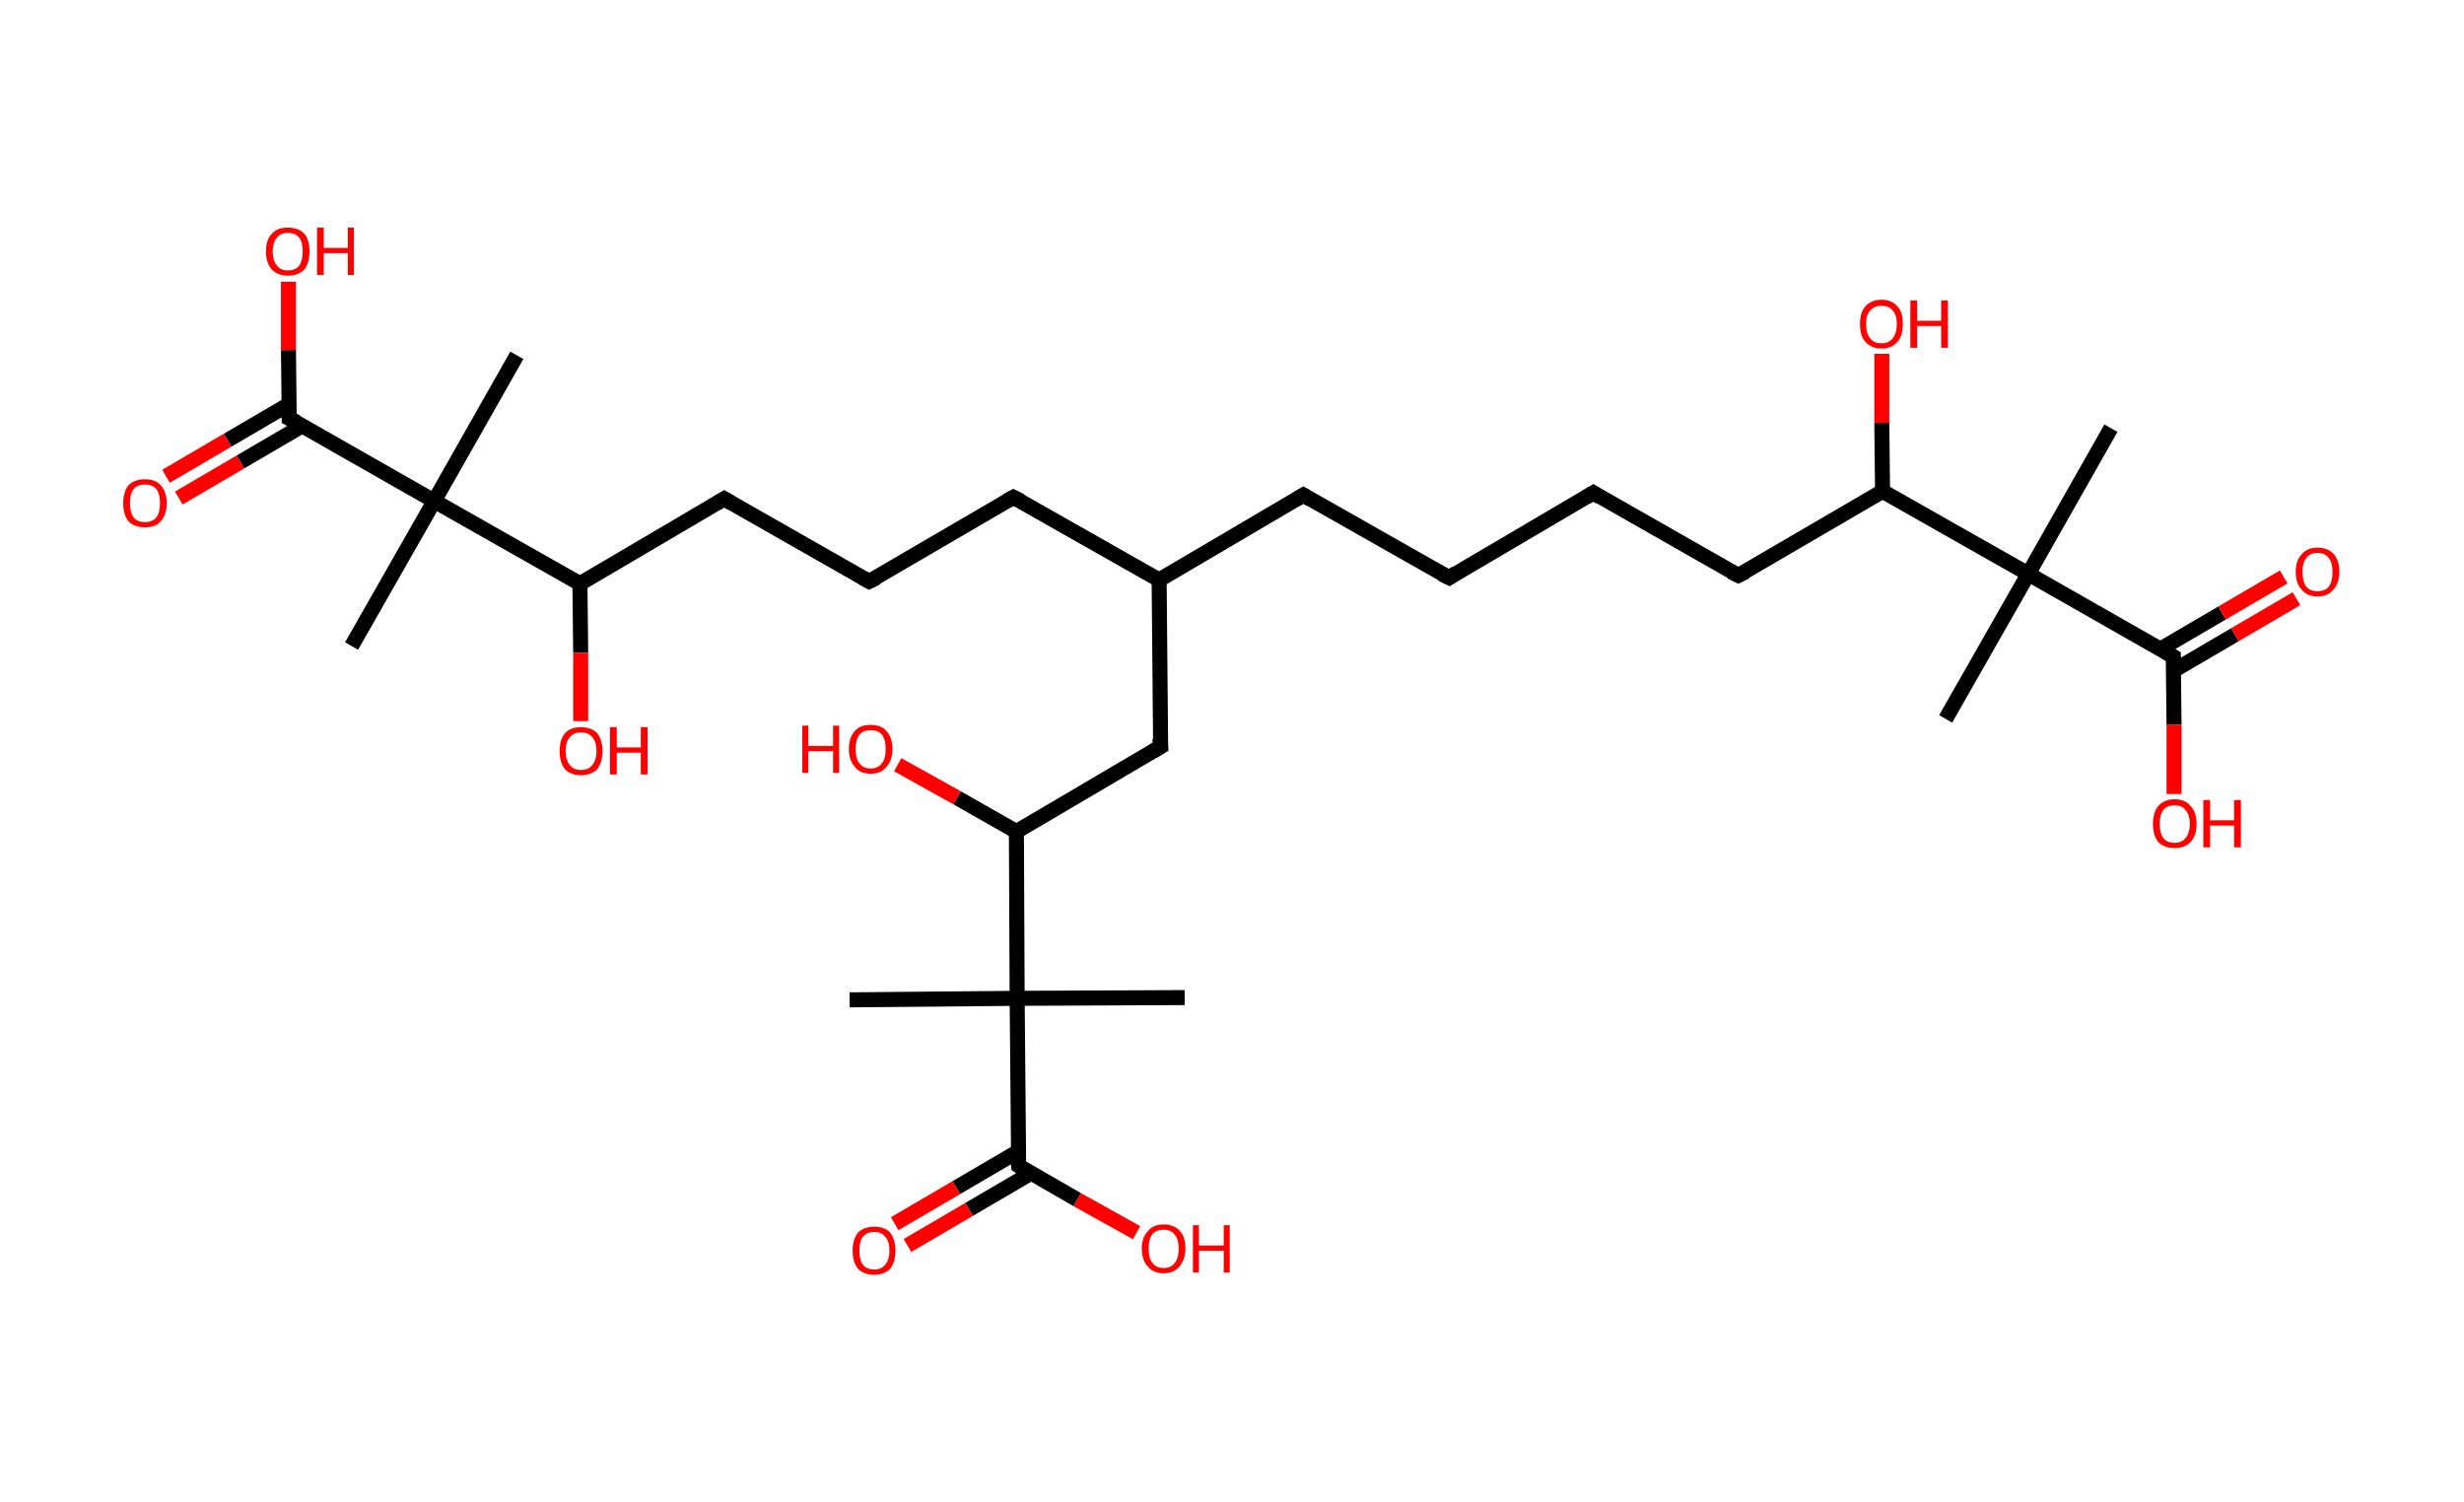 <?xml version='1.0' encoding='ASCII' standalone='yes'?>
<svg xmlns="http://www.w3.org/2000/svg" xmlns:rdkit="http://www.rdkit.org/xml" xmlns:xlink="http://www.w3.org/1999/xlink" version="1.1" baseProfile="full" xml:space="preserve" width="328px" height="200px" viewBox="0 0 328 200">
<!-- END OF HEADER -->
<rect style="opacity:1.0;fill:#FFFFFF;stroke:none" width="328.0" height="200.0" x="0.0" y="0.0"> </rect>
<path class="bond-0 atom-0 atom-1" d="M 281.0,57.0 L 270.0,76.4" style="fill:none;fill-rule:evenodd;stroke:#000000;stroke-width:2.0px;stroke-linecap:butt;stroke-linejoin:miter;stroke-opacity:1"/>
<path class="bond-1 atom-1 atom-2" d="M 270.0,76.4 L 259.0,95.7" style="fill:none;fill-rule:evenodd;stroke:#000000;stroke-width:2.0px;stroke-linecap:butt;stroke-linejoin:miter;stroke-opacity:1"/>
<path class="bond-2 atom-1 atom-3" d="M 270.0,76.4 L 289.3,87.4" style="fill:none;fill-rule:evenodd;stroke:#000000;stroke-width:2.0px;stroke-linecap:butt;stroke-linejoin:miter;stroke-opacity:1"/>
<path class="bond-3 atom-3 atom-4" d="M 289.3,89.3 L 297.5,84.5" style="fill:none;fill-rule:evenodd;stroke:#000000;stroke-width:2.0px;stroke-linecap:butt;stroke-linejoin:miter;stroke-opacity:1"/>
<path class="bond-3 atom-3 atom-4" d="M 297.5,84.5 L 305.7,79.7" style="fill:none;fill-rule:evenodd;stroke:#FF0000;stroke-width:2.0px;stroke-linecap:butt;stroke-linejoin:miter;stroke-opacity:1"/>
<path class="bond-3 atom-3 atom-4" d="M 287.6,86.4 L 295.8,81.6" style="fill:none;fill-rule:evenodd;stroke:#000000;stroke-width:2.0px;stroke-linecap:butt;stroke-linejoin:miter;stroke-opacity:1"/>
<path class="bond-3 atom-3 atom-4" d="M 295.8,81.6 L 304.0,76.8" style="fill:none;fill-rule:evenodd;stroke:#FF0000;stroke-width:2.0px;stroke-linecap:butt;stroke-linejoin:miter;stroke-opacity:1"/>
<path class="bond-4 atom-3 atom-5" d="M 289.3,87.4 L 289.4,96.5" style="fill:none;fill-rule:evenodd;stroke:#000000;stroke-width:2.0px;stroke-linecap:butt;stroke-linejoin:miter;stroke-opacity:1"/>
<path class="bond-4 atom-3 atom-5" d="M 289.4,96.5 L 289.4,105.7" style="fill:none;fill-rule:evenodd;stroke:#FF0000;stroke-width:2.0px;stroke-linecap:butt;stroke-linejoin:miter;stroke-opacity:1"/>
<path class="bond-5 atom-1 atom-6" d="M 270.0,76.4 L 250.6,65.4" style="fill:none;fill-rule:evenodd;stroke:#000000;stroke-width:2.0px;stroke-linecap:butt;stroke-linejoin:miter;stroke-opacity:1"/>
<path class="bond-6 atom-6 atom-7" d="M 250.6,65.4 L 250.5,56.3" style="fill:none;fill-rule:evenodd;stroke:#000000;stroke-width:2.0px;stroke-linecap:butt;stroke-linejoin:miter;stroke-opacity:1"/>
<path class="bond-6 atom-6 atom-7" d="M 250.5,56.3 L 250.5,47.1" style="fill:none;fill-rule:evenodd;stroke:#FF0000;stroke-width:2.0px;stroke-linecap:butt;stroke-linejoin:miter;stroke-opacity:1"/>
<path class="bond-7 atom-6 atom-8" d="M 250.6,65.4 L 231.4,76.6" style="fill:none;fill-rule:evenodd;stroke:#000000;stroke-width:2.0px;stroke-linecap:butt;stroke-linejoin:miter;stroke-opacity:1"/>
<path class="bond-8 atom-8 atom-9" d="M 231.4,76.6 L 212.1,65.6" style="fill:none;fill-rule:evenodd;stroke:#000000;stroke-width:2.0px;stroke-linecap:butt;stroke-linejoin:miter;stroke-opacity:1"/>
<path class="bond-9 atom-9 atom-10" d="M 212.1,65.6 L 192.9,76.9" style="fill:none;fill-rule:evenodd;stroke:#000000;stroke-width:2.0px;stroke-linecap:butt;stroke-linejoin:miter;stroke-opacity:1"/>
<path class="bond-10 atom-10 atom-11" d="M 192.9,76.9 L 173.5,65.9" style="fill:none;fill-rule:evenodd;stroke:#000000;stroke-width:2.0px;stroke-linecap:butt;stroke-linejoin:miter;stroke-opacity:1"/>
<path class="bond-11 atom-11 atom-12" d="M 173.5,65.9 L 154.3,77.2" style="fill:none;fill-rule:evenodd;stroke:#000000;stroke-width:2.0px;stroke-linecap:butt;stroke-linejoin:miter;stroke-opacity:1"/>
<path class="bond-12 atom-12 atom-13" d="M 154.3,77.2 L 134.9,66.2" style="fill:none;fill-rule:evenodd;stroke:#000000;stroke-width:2.0px;stroke-linecap:butt;stroke-linejoin:miter;stroke-opacity:1"/>
<path class="bond-13 atom-13 atom-14" d="M 134.9,66.2 L 115.7,77.4" style="fill:none;fill-rule:evenodd;stroke:#000000;stroke-width:2.0px;stroke-linecap:butt;stroke-linejoin:miter;stroke-opacity:1"/>
<path class="bond-14 atom-14 atom-15" d="M 115.7,77.4 L 96.4,66.4" style="fill:none;fill-rule:evenodd;stroke:#000000;stroke-width:2.0px;stroke-linecap:butt;stroke-linejoin:miter;stroke-opacity:1"/>
<path class="bond-15 atom-15 atom-16" d="M 96.4,66.4 L 77.2,77.7" style="fill:none;fill-rule:evenodd;stroke:#000000;stroke-width:2.0px;stroke-linecap:butt;stroke-linejoin:miter;stroke-opacity:1"/>
<path class="bond-16 atom-16 atom-17" d="M 77.2,77.7 L 77.3,86.9" style="fill:none;fill-rule:evenodd;stroke:#000000;stroke-width:2.0px;stroke-linecap:butt;stroke-linejoin:miter;stroke-opacity:1"/>
<path class="bond-16 atom-16 atom-17" d="M 77.3,86.9 L 77.3,96.0" style="fill:none;fill-rule:evenodd;stroke:#FF0000;stroke-width:2.0px;stroke-linecap:butt;stroke-linejoin:miter;stroke-opacity:1"/>
<path class="bond-17 atom-16 atom-18" d="M 77.2,77.7 L 57.8,66.7" style="fill:none;fill-rule:evenodd;stroke:#000000;stroke-width:2.0px;stroke-linecap:butt;stroke-linejoin:miter;stroke-opacity:1"/>
<path class="bond-18 atom-18 atom-19" d="M 57.8,66.7 L 68.8,47.3" style="fill:none;fill-rule:evenodd;stroke:#000000;stroke-width:2.0px;stroke-linecap:butt;stroke-linejoin:miter;stroke-opacity:1"/>
<path class="bond-19 atom-18 atom-20" d="M 57.8,66.7 L 46.8,86.0" style="fill:none;fill-rule:evenodd;stroke:#000000;stroke-width:2.0px;stroke-linecap:butt;stroke-linejoin:miter;stroke-opacity:1"/>
<path class="bond-20 atom-18 atom-21" d="M 57.8,66.7 L 38.5,55.7" style="fill:none;fill-rule:evenodd;stroke:#000000;stroke-width:2.0px;stroke-linecap:butt;stroke-linejoin:miter;stroke-opacity:1"/>
<path class="bond-21 atom-21 atom-22" d="M 38.5,53.8 L 30.3,58.6" style="fill:none;fill-rule:evenodd;stroke:#000000;stroke-width:2.0px;stroke-linecap:butt;stroke-linejoin:miter;stroke-opacity:1"/>
<path class="bond-21 atom-21 atom-22" d="M 30.3,58.6 L 22.1,63.4" style="fill:none;fill-rule:evenodd;stroke:#FF0000;stroke-width:2.0px;stroke-linecap:butt;stroke-linejoin:miter;stroke-opacity:1"/>
<path class="bond-21 atom-21 atom-22" d="M 40.2,56.7 L 32.0,61.5" style="fill:none;fill-rule:evenodd;stroke:#000000;stroke-width:2.0px;stroke-linecap:butt;stroke-linejoin:miter;stroke-opacity:1"/>
<path class="bond-21 atom-21 atom-22" d="M 32.0,61.5 L 23.8,66.3" style="fill:none;fill-rule:evenodd;stroke:#FF0000;stroke-width:2.0px;stroke-linecap:butt;stroke-linejoin:miter;stroke-opacity:1"/>
<path class="bond-22 atom-21 atom-23" d="M 38.5,55.7 L 38.4,46.6" style="fill:none;fill-rule:evenodd;stroke:#000000;stroke-width:2.0px;stroke-linecap:butt;stroke-linejoin:miter;stroke-opacity:1"/>
<path class="bond-22 atom-21 atom-23" d="M 38.4,46.6 L 38.4,37.5" style="fill:none;fill-rule:evenodd;stroke:#FF0000;stroke-width:2.0px;stroke-linecap:butt;stroke-linejoin:miter;stroke-opacity:1"/>
<path class="bond-23 atom-12 atom-24" d="M 154.3,77.2 L 154.5,99.4" style="fill:none;fill-rule:evenodd;stroke:#000000;stroke-width:2.0px;stroke-linecap:butt;stroke-linejoin:miter;stroke-opacity:1"/>
<path class="bond-24 atom-24 atom-25" d="M 154.5,99.4 L 135.3,110.7" style="fill:none;fill-rule:evenodd;stroke:#000000;stroke-width:2.0px;stroke-linecap:butt;stroke-linejoin:miter;stroke-opacity:1"/>
<path class="bond-25 atom-25 atom-26" d="M 135.3,110.7 L 127.4,106.2" style="fill:none;fill-rule:evenodd;stroke:#000000;stroke-width:2.0px;stroke-linecap:butt;stroke-linejoin:miter;stroke-opacity:1"/>
<path class="bond-25 atom-25 atom-26" d="M 127.4,106.2 L 119.5,101.8" style="fill:none;fill-rule:evenodd;stroke:#FF0000;stroke-width:2.0px;stroke-linecap:butt;stroke-linejoin:miter;stroke-opacity:1"/>
<path class="bond-26 atom-25 atom-27" d="M 135.3,110.7 L 135.4,132.9" style="fill:none;fill-rule:evenodd;stroke:#000000;stroke-width:2.0px;stroke-linecap:butt;stroke-linejoin:miter;stroke-opacity:1"/>
<path class="bond-27 atom-27 atom-28" d="M 135.4,132.9 L 157.7,132.8" style="fill:none;fill-rule:evenodd;stroke:#000000;stroke-width:2.0px;stroke-linecap:butt;stroke-linejoin:miter;stroke-opacity:1"/>
<path class="bond-28 atom-27 atom-29" d="M 135.4,132.9 L 113.1,133.1" style="fill:none;fill-rule:evenodd;stroke:#000000;stroke-width:2.0px;stroke-linecap:butt;stroke-linejoin:miter;stroke-opacity:1"/>
<path class="bond-29 atom-27 atom-30" d="M 135.4,132.9 L 135.6,155.2" style="fill:none;fill-rule:evenodd;stroke:#000000;stroke-width:2.0px;stroke-linecap:butt;stroke-linejoin:miter;stroke-opacity:1"/>
<path class="bond-30 atom-30 atom-31" d="M 135.5,153.3 L 127.3,158.1" style="fill:none;fill-rule:evenodd;stroke:#000000;stroke-width:2.0px;stroke-linecap:butt;stroke-linejoin:miter;stroke-opacity:1"/>
<path class="bond-30 atom-30 atom-31" d="M 127.3,158.1 L 119.1,162.9" style="fill:none;fill-rule:evenodd;stroke:#FF0000;stroke-width:2.0px;stroke-linecap:butt;stroke-linejoin:miter;stroke-opacity:1"/>
<path class="bond-30 atom-30 atom-31" d="M 137.2,156.2 L 129.0,161.0" style="fill:none;fill-rule:evenodd;stroke:#000000;stroke-width:2.0px;stroke-linecap:butt;stroke-linejoin:miter;stroke-opacity:1"/>
<path class="bond-30 atom-30 atom-31" d="M 129.0,161.0 L 120.8,165.8" style="fill:none;fill-rule:evenodd;stroke:#FF0000;stroke-width:2.0px;stroke-linecap:butt;stroke-linejoin:miter;stroke-opacity:1"/>
<path class="bond-31 atom-30 atom-32" d="M 135.6,155.2 L 143.4,159.7" style="fill:none;fill-rule:evenodd;stroke:#000000;stroke-width:2.0px;stroke-linecap:butt;stroke-linejoin:miter;stroke-opacity:1"/>
<path class="bond-31 atom-30 atom-32" d="M 143.4,159.7 L 151.3,164.1" style="fill:none;fill-rule:evenodd;stroke:#FF0000;stroke-width:2.0px;stroke-linecap:butt;stroke-linejoin:miter;stroke-opacity:1"/>
<path d="M 288.3,86.8 L 289.3,87.4 L 289.3,87.8" style="fill:none;stroke:#000000;stroke-width:2.0px;stroke-linecap:butt;stroke-linejoin:miter;stroke-opacity:1;"/>
<path d="M 232.4,76.1 L 231.4,76.6 L 230.4,76.1" style="fill:none;stroke:#000000;stroke-width:2.0px;stroke-linecap:butt;stroke-linejoin:miter;stroke-opacity:1;"/>
<path d="M 213.0,66.2 L 212.1,65.6 L 211.1,66.2" style="fill:none;stroke:#000000;stroke-width:2.0px;stroke-linecap:butt;stroke-linejoin:miter;stroke-opacity:1;"/>
<path d="M 193.8,76.3 L 192.9,76.9 L 191.9,76.4" style="fill:none;stroke:#000000;stroke-width:2.0px;stroke-linecap:butt;stroke-linejoin:miter;stroke-opacity:1;"/>
<path d="M 174.5,66.5 L 173.5,65.9 L 172.5,66.5" style="fill:none;stroke:#000000;stroke-width:2.0px;stroke-linecap:butt;stroke-linejoin:miter;stroke-opacity:1;"/>
<path d="M 135.9,66.7 L 134.9,66.2 L 134.0,66.7" style="fill:none;stroke:#000000;stroke-width:2.0px;stroke-linecap:butt;stroke-linejoin:miter;stroke-opacity:1;"/>
<path d="M 116.7,76.9 L 115.7,77.4 L 114.8,76.9" style="fill:none;stroke:#000000;stroke-width:2.0px;stroke-linecap:butt;stroke-linejoin:miter;stroke-opacity:1;"/>
<path d="M 97.4,67.0 L 96.4,66.4 L 95.4,67.0" style="fill:none;stroke:#000000;stroke-width:2.0px;stroke-linecap:butt;stroke-linejoin:miter;stroke-opacity:1;"/>
<path d="M 39.5,56.2 L 38.5,55.7 L 38.5,55.2" style="fill:none;stroke:#000000;stroke-width:2.0px;stroke-linecap:butt;stroke-linejoin:miter;stroke-opacity:1;"/>
<path d="M 154.4,98.3 L 154.5,99.4 L 153.5,100.0" style="fill:none;stroke:#000000;stroke-width:2.0px;stroke-linecap:butt;stroke-linejoin:miter;stroke-opacity:1;"/>
<path d="M 135.5,154.1 L 135.6,155.2 L 135.9,155.4" style="fill:none;stroke:#000000;stroke-width:2.0px;stroke-linecap:butt;stroke-linejoin:miter;stroke-opacity:1;"/>
<path class="atom-4" d="M 305.6 76.1 Q 305.6 74.6, 306.4 73.8 Q 307.1 72.9, 308.5 72.9 Q 309.9 72.9, 310.7 73.8 Q 311.4 74.6, 311.4 76.1 Q 311.4 77.7, 310.6 78.5 Q 309.9 79.4, 308.5 79.4 Q 307.1 79.4, 306.4 78.5 Q 305.6 77.7, 305.6 76.1 M 308.5 78.7 Q 309.5 78.7, 310.0 78.1 Q 310.5 77.4, 310.5 76.1 Q 310.5 74.9, 310.0 74.3 Q 309.5 73.6, 308.5 73.6 Q 307.5 73.6, 307.0 74.3 Q 306.5 74.9, 306.5 76.1 Q 306.5 77.4, 307.0 78.1 Q 307.5 78.7, 308.5 78.7 " fill="#FF0000"/>
<path class="atom-5" d="M 286.6 109.7 Q 286.6 108.1, 287.3 107.3 Q 288.1 106.4, 289.5 106.4 Q 290.9 106.4, 291.6 107.3 Q 292.4 108.1, 292.4 109.7 Q 292.4 111.2, 291.6 112.1 Q 290.8 112.9, 289.5 112.9 Q 288.1 112.9, 287.3 112.1 Q 286.6 111.2, 286.6 109.7 M 289.5 112.2 Q 290.4 112.2, 290.9 111.6 Q 291.5 110.9, 291.5 109.7 Q 291.5 108.4, 290.9 107.8 Q 290.4 107.2, 289.5 107.2 Q 288.5 107.2, 288.0 107.8 Q 287.5 108.4, 287.5 109.7 Q 287.5 110.9, 288.0 111.6 Q 288.5 112.2, 289.5 112.2 " fill="#FF0000"/>
<path class="atom-5" d="M 293.3 106.5 L 294.2 106.5 L 294.2 109.2 L 297.4 109.2 L 297.4 106.5 L 298.3 106.5 L 298.3 112.8 L 297.4 112.8 L 297.4 109.9 L 294.2 109.9 L 294.2 112.8 L 293.3 112.8 L 293.3 106.5 " fill="#FF0000"/>
<path class="atom-7" d="M 247.6 43.1 Q 247.6 41.6, 248.3 40.8 Q 249.1 39.9, 250.5 39.9 Q 251.8 39.9, 252.6 40.8 Q 253.3 41.6, 253.3 43.1 Q 253.3 44.7, 252.6 45.5 Q 251.8 46.4, 250.5 46.4 Q 249.1 46.4, 248.3 45.5 Q 247.6 44.7, 247.6 43.1 M 250.5 45.7 Q 251.4 45.7, 251.9 45.1 Q 252.5 44.4, 252.5 43.1 Q 252.5 41.9, 251.9 41.3 Q 251.4 40.7, 250.5 40.7 Q 249.5 40.7, 249.0 41.3 Q 248.4 41.9, 248.4 43.1 Q 248.4 44.4, 249.0 45.1 Q 249.5 45.7, 250.5 45.7 " fill="#FF0000"/>
<path class="atom-7" d="M 254.3 40.0 L 255.2 40.0 L 255.2 42.7 L 258.4 42.7 L 258.4 40.0 L 259.3 40.0 L 259.3 46.3 L 258.4 46.3 L 258.4 43.4 L 255.2 43.4 L 255.2 46.3 L 254.3 46.3 L 254.3 40.0 " fill="#FF0000"/>
<path class="atom-17" d="M 74.5 100.0 Q 74.5 98.5, 75.2 97.6 Q 76.0 96.8, 77.3 96.8 Q 78.7 96.8, 79.5 97.6 Q 80.2 98.5, 80.2 100.0 Q 80.2 101.5, 79.5 102.4 Q 78.7 103.2, 77.3 103.2 Q 76.0 103.2, 75.2 102.4 Q 74.5 101.5, 74.5 100.0 M 77.3 102.5 Q 78.3 102.5, 78.8 101.9 Q 79.4 101.2, 79.4 100.0 Q 79.4 98.7, 78.8 98.1 Q 78.3 97.5, 77.3 97.5 Q 76.4 97.5, 75.9 98.1 Q 75.3 98.7, 75.3 100.0 Q 75.3 101.2, 75.9 101.9 Q 76.4 102.5, 77.3 102.5 " fill="#FF0000"/>
<path class="atom-17" d="M 81.2 96.8 L 82.1 96.8 L 82.1 99.5 L 85.3 99.5 L 85.3 96.8 L 86.2 96.8 L 86.2 103.1 L 85.3 103.1 L 85.3 100.2 L 82.1 100.2 L 82.1 103.1 L 81.2 103.1 L 81.2 96.8 " fill="#FF0000"/>
<path class="atom-22" d="M 16.4 67.0 Q 16.4 65.5, 17.1 64.6 Q 17.9 63.8, 19.3 63.8 Q 20.7 63.8, 21.4 64.6 Q 22.2 65.5, 22.2 67.0 Q 22.2 68.5, 21.4 69.4 Q 20.7 70.2, 19.3 70.2 Q 17.9 70.2, 17.1 69.4 Q 16.4 68.5, 16.4 67.0 M 19.3 69.5 Q 20.3 69.5, 20.8 68.9 Q 21.3 68.2, 21.3 67.0 Q 21.3 65.7, 20.8 65.1 Q 20.3 64.5, 19.3 64.5 Q 18.3 64.5, 17.8 65.1 Q 17.3 65.7, 17.3 67.0 Q 17.3 68.2, 17.8 68.9 Q 18.3 69.5, 19.3 69.5 " fill="#FF0000"/>
<path class="atom-23" d="M 35.4 33.5 Q 35.4 31.9, 36.2 31.1 Q 36.9 30.3, 38.3 30.3 Q 39.7 30.3, 40.5 31.1 Q 41.2 31.9, 41.2 33.5 Q 41.2 35.0, 40.5 35.9 Q 39.7 36.7, 38.3 36.7 Q 37.0 36.7, 36.2 35.9 Q 35.4 35.0, 35.4 33.5 M 38.3 36.0 Q 39.3 36.0, 39.8 35.4 Q 40.3 34.7, 40.3 33.5 Q 40.3 32.2, 39.8 31.6 Q 39.3 31.0, 38.3 31.0 Q 37.4 31.0, 36.9 31.6 Q 36.3 32.2, 36.3 33.5 Q 36.3 34.7, 36.9 35.4 Q 37.4 36.0, 38.3 36.0 " fill="#FF0000"/>
<path class="atom-23" d="M 42.2 30.3 L 43.1 30.3 L 43.1 33.0 L 46.3 33.0 L 46.3 30.3 L 47.1 30.3 L 47.1 36.6 L 46.3 36.6 L 46.3 33.7 L 43.1 33.7 L 43.1 36.6 L 42.2 36.6 L 42.2 30.3 " fill="#FF0000"/>
<path class="atom-26" d="M 106.8 96.6 L 107.6 96.6 L 107.6 99.3 L 110.9 99.3 L 110.9 96.6 L 111.7 96.6 L 111.7 102.9 L 110.9 102.9 L 110.9 100.0 L 107.6 100.0 L 107.6 102.9 L 106.8 102.9 L 106.8 96.6 " fill="#FF0000"/>
<path class="atom-26" d="M 113.0 99.7 Q 113.0 98.2, 113.8 97.3 Q 114.5 96.5, 115.9 96.5 Q 117.3 96.5, 118.0 97.3 Q 118.8 98.2, 118.8 99.7 Q 118.8 101.2, 118.0 102.1 Q 117.3 103.0, 115.9 103.0 Q 114.5 103.0, 113.8 102.1 Q 113.0 101.2, 113.0 99.7 M 115.9 102.3 Q 116.9 102.3, 117.4 101.6 Q 117.9 101.0, 117.9 99.7 Q 117.9 98.5, 117.4 97.8 Q 116.9 97.2, 115.9 97.2 Q 114.9 97.2, 114.4 97.8 Q 113.9 98.5, 113.9 99.7 Q 113.9 101.0, 114.4 101.6 Q 114.9 102.3, 115.9 102.3 " fill="#FF0000"/>
<path class="atom-31" d="M 113.5 166.5 Q 113.5 165.0, 114.2 164.1 Q 115.0 163.3, 116.4 163.3 Q 117.8 163.3, 118.5 164.1 Q 119.2 165.0, 119.2 166.5 Q 119.2 168.0, 118.5 168.9 Q 117.7 169.7, 116.4 169.7 Q 115.0 169.7, 114.2 168.9 Q 113.5 168.0, 113.5 166.5 M 116.4 169.0 Q 117.3 169.0, 117.8 168.4 Q 118.4 167.7, 118.4 166.5 Q 118.4 165.2, 117.8 164.6 Q 117.3 164.0, 116.4 164.0 Q 115.4 164.0, 114.9 164.6 Q 114.4 165.2, 114.4 166.5 Q 114.4 167.8, 114.9 168.4 Q 115.4 169.0, 116.4 169.0 " fill="#FF0000"/>
<path class="atom-32" d="M 152.0 166.2 Q 152.0 164.7, 152.8 163.9 Q 153.5 163.0, 154.9 163.0 Q 156.3 163.0, 157.1 163.9 Q 157.8 164.7, 157.8 166.2 Q 157.8 167.7, 157.0 168.6 Q 156.3 169.5, 154.9 169.5 Q 153.5 169.5, 152.8 168.6 Q 152.0 167.8, 152.0 166.2 M 154.9 168.8 Q 155.9 168.8, 156.4 168.1 Q 156.9 167.5, 156.9 166.2 Q 156.9 165.0, 156.4 164.4 Q 155.9 163.7, 154.9 163.7 Q 153.9 163.7, 153.4 164.3 Q 152.9 165.0, 152.9 166.2 Q 152.9 167.5, 153.4 168.1 Q 153.9 168.8, 154.9 168.8 " fill="#FF0000"/>
<path class="atom-32" d="M 158.8 163.1 L 159.6 163.1 L 159.6 165.8 L 162.9 165.8 L 162.9 163.1 L 163.7 163.1 L 163.7 169.4 L 162.9 169.4 L 162.9 166.5 L 159.6 166.5 L 159.6 169.4 L 158.8 169.4 L 158.8 163.1 " fill="#FF0000"/>
</svg>
